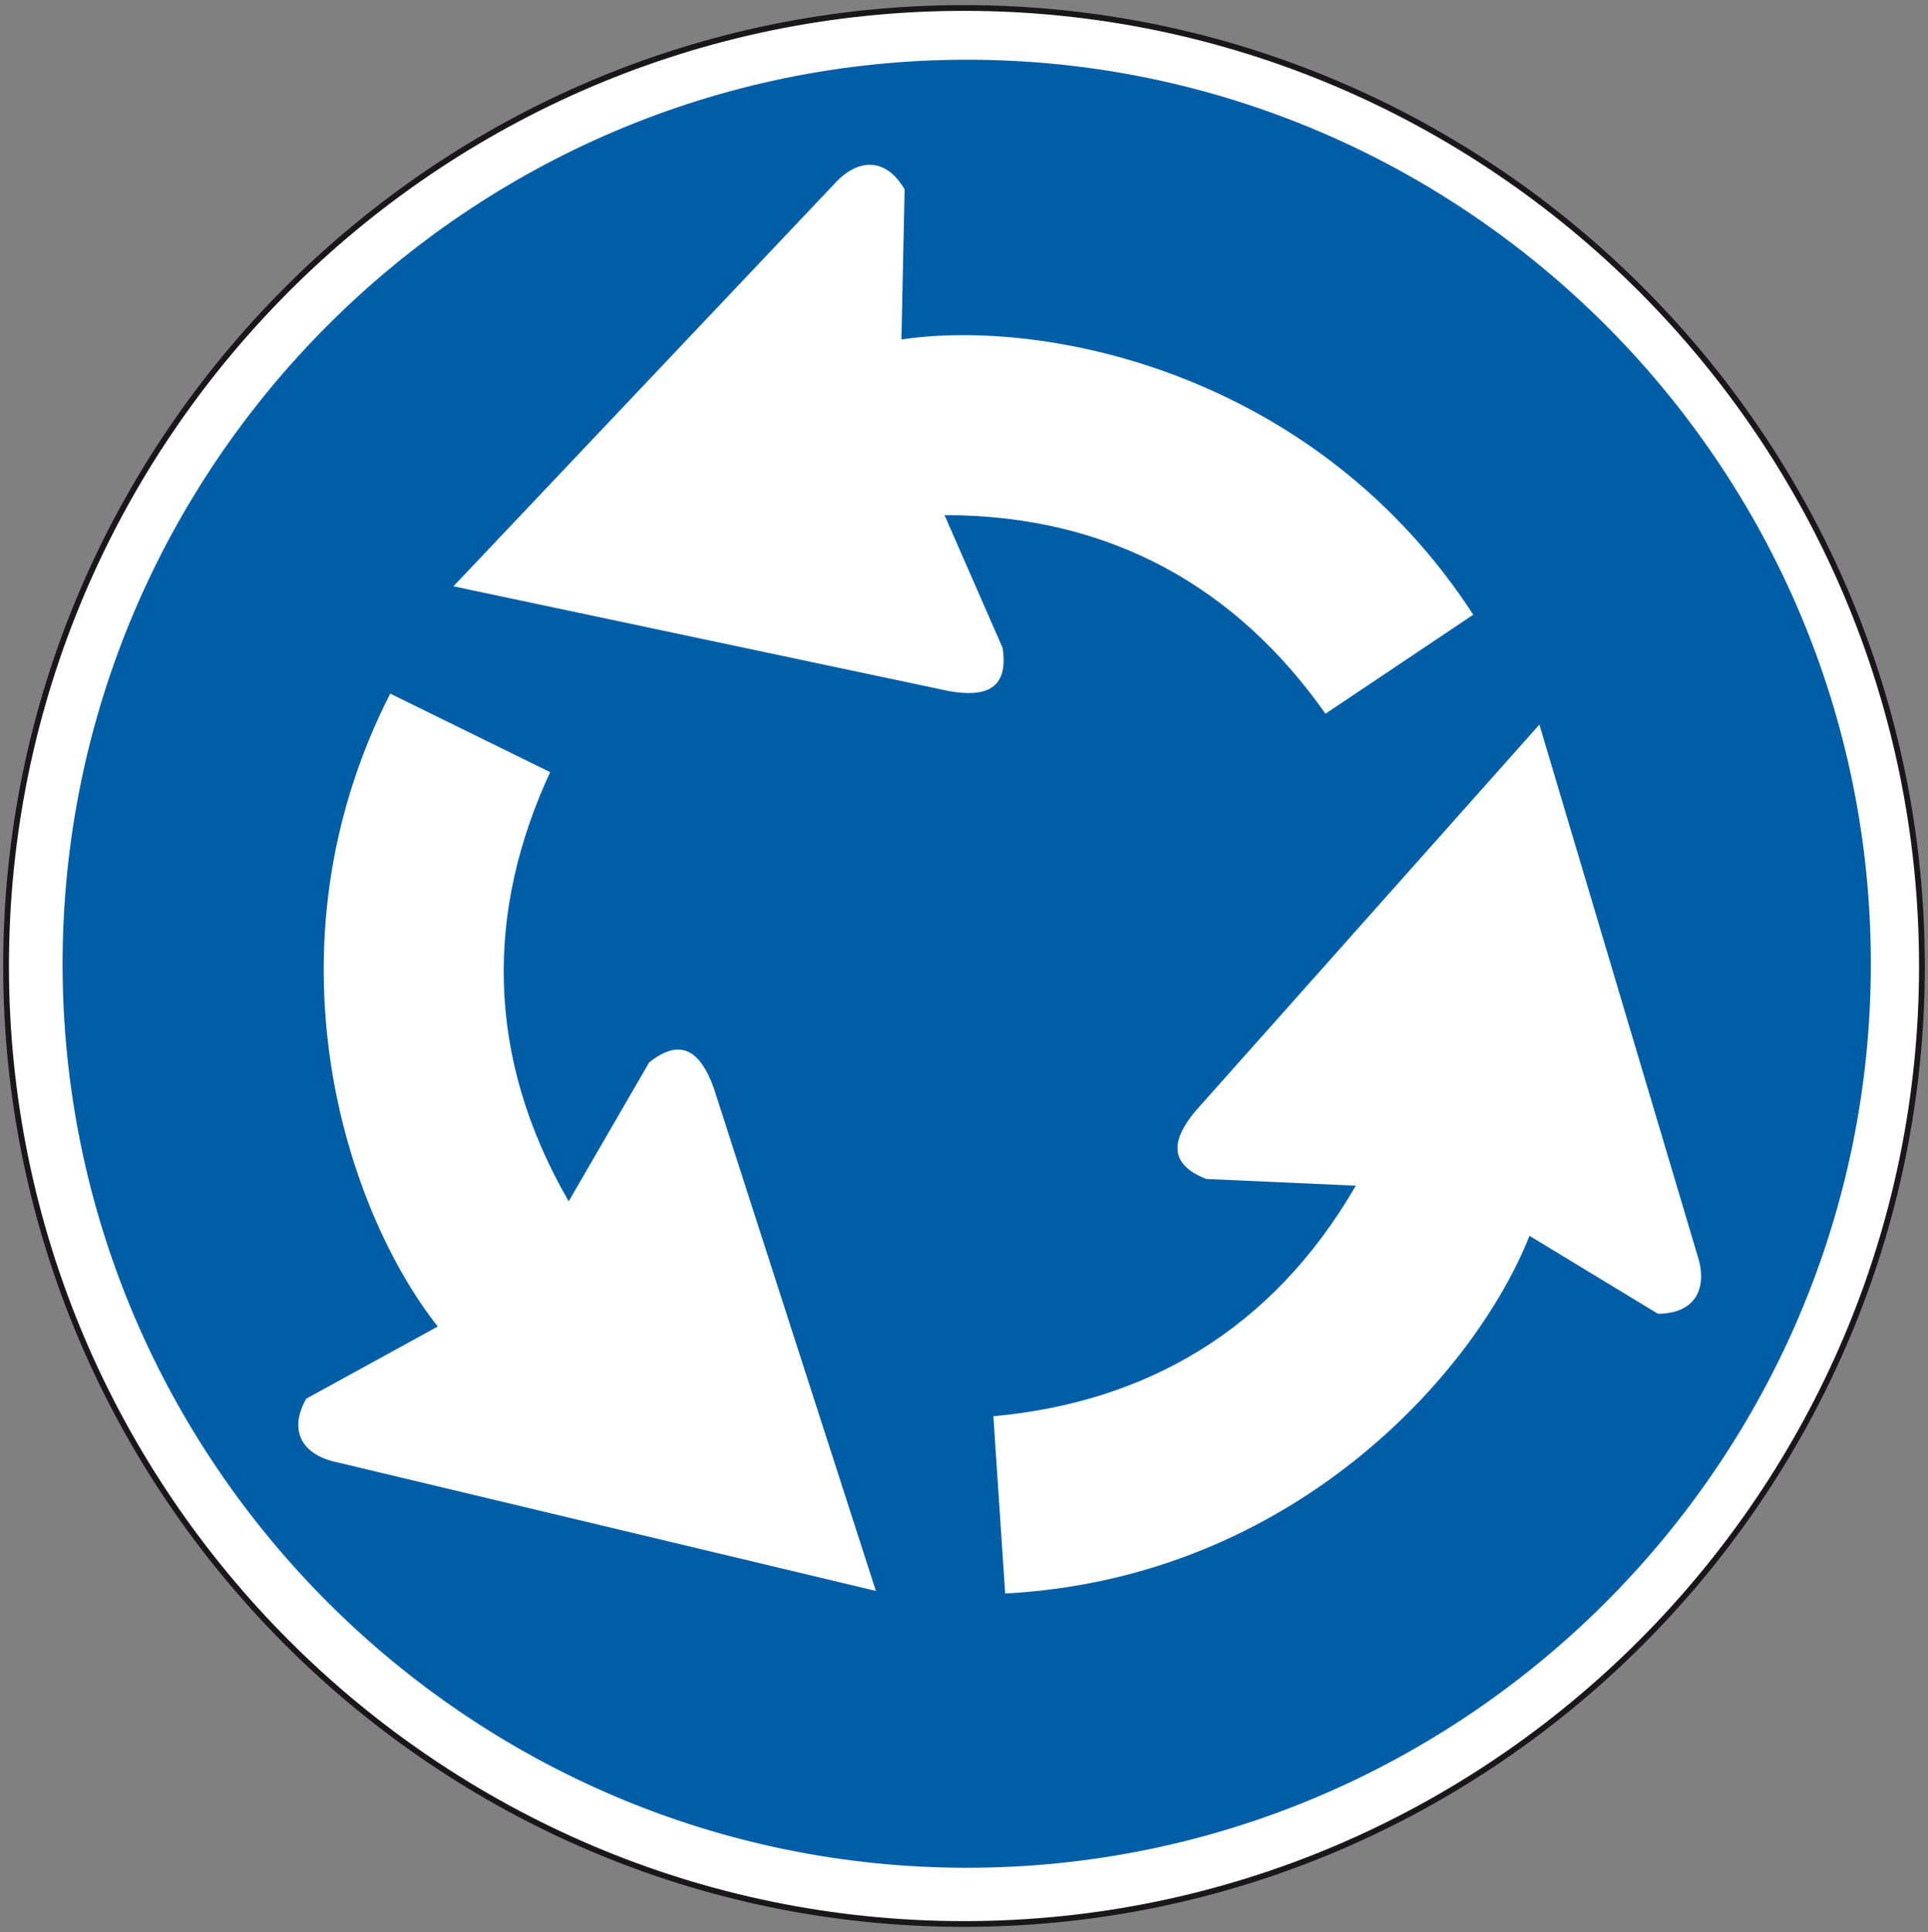 <?xml version="1.0" encoding="utf-8"?>
<!-- Generator: Adobe Illustrator 19.2.0, SVG Export Plug-In . SVG Version: 6.00 Build 0)  -->
<svg version="1.1" id="Livello_1" xmlns="http://www.w3.org/2000/svg" xmlns:xlink="http://www.w3.org/1999/xlink" x="0px" y="0px"
	 viewBox="0 0 603.8 605" style="enable-background:new 0 0 603.8 605;" xml:space="preserve">
<rect x="0" y="0" width="603.8" height="605" fill="#808080" stroke="none"/>
<style type="text/css">
	.st0{fill:#FFFFFF;stroke:#1A171B;stroke-width:1.803;stroke-miterlimit:2.613;}
	.st1{fill:#005EA7;}
	.st2{fill:#FFFFFF;}
</style>
<g>
	<g>
		<path class="st0" d="M301.9,2.5c165.2,0,300,134.8,300,300s-134.8,300-300,300s-300-134.8-300-300S136.7,2.5,301.9,2.5L301.9,2.5z
			"/>
		<path class="st1" d="M302.8,18.7c155.9,0,283.1,127.2,283.1,283.1S458.7,584.9,302.8,584.9S19.6,457.8,19.6,301.9
			C19.6,145.9,146.8,18.7,302.8,18.7L302.8,18.7z"/>
		<path class="st2" d="M415.1,223.5c-27.4-38.9-66.6-62.2-119.3-62.2l18.2,41.6c2,13.2-5.7,15.5-16.9,13.5L142,183.6L261,57.9
			c7.8-8.8,16.6-8.4,22.3,1.4l-1,47c46-6.8,130.1,10.8,179.1,86.2L415.1,223.5L415.1,223.5z"/>
		<path class="st2" d="M172.3,241.8c-20,43.1-20.6,88.7,5.8,134.4l25.2-43.5c10.4-8.3,16.3-2.8,20.2,7.9l50.8,157.6L105.9,458
			c-11.5-2.3-15.6-10.1-10-20l41.2-22.6c-28.8-36.4-55.7-118.1-14.9-198.2L172.3,241.8L172.3,241.8z"/>
		<path class="st2" d="M311.1,443.5c47.3-4.3,87.1-26.6,113.5-72.2l-46.8-2.1c-12.4-4.8-10.6-12.7-3.3-21.4l107.6-120.9l49.4,165.9
			c3.7,11.1-1,18.6-12.3,18.6L479,387c-17.1,43.2-74.4,107.3-164.2,112L311.1,443.5L311.1,443.5z"/>
	</g>
</g>
</svg>
